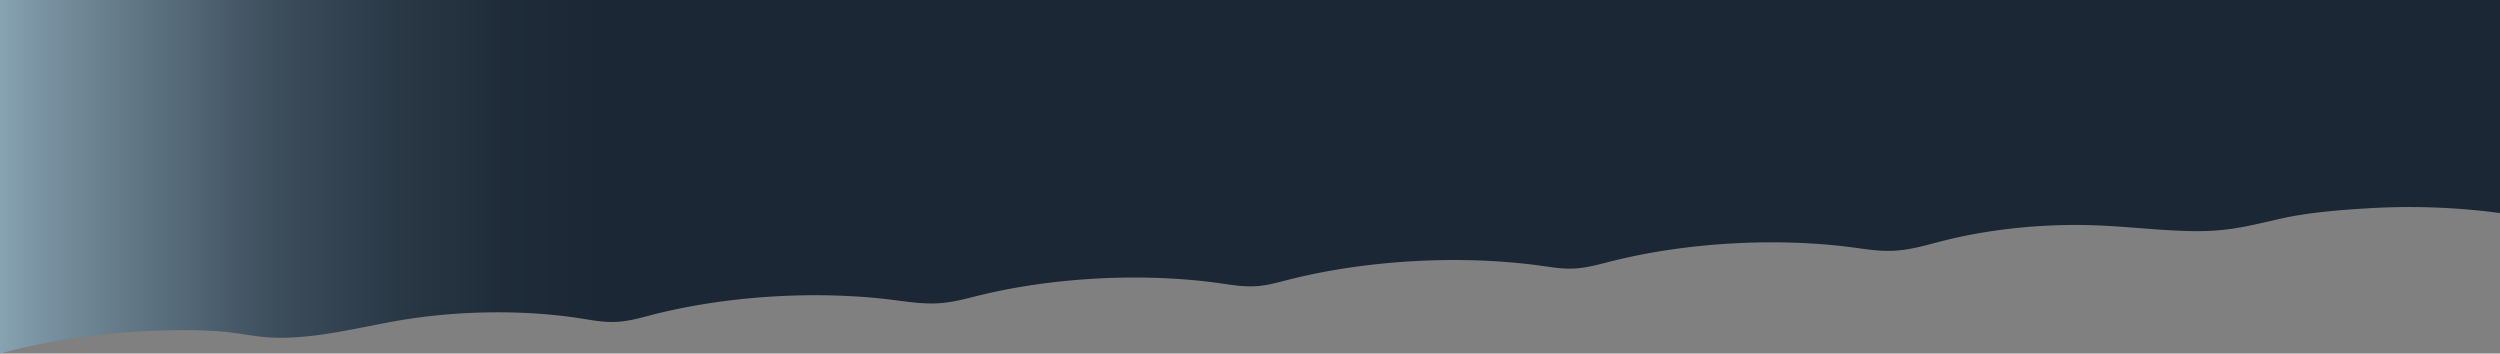 <svg xmlns="http://www.w3.org/2000/svg" xmlns:xlink="http://www.w3.org/1999/xlink" viewBox="0 0 1920 271.53"><rect x="0" y="0" width="1920" height="271.53" fill="#808080" stroke="none"/><defs><style>.cls-1{fill:url(#linear-gradient);}</style><linearGradient id="linear-gradient" y1="135.76" x2="1920" y2="135.76" gradientUnits="userSpaceOnUse"><stop offset="0" stop-color="#fff"/><stop offset="0" stop-color="#eef2f5" stop-opacity="0.99"/><stop offset="0" stop-color="#b7c9d4" stop-opacity="0.94"/><stop offset="0" stop-color="#95b0bf" stop-opacity="0.91"/><stop offset="0" stop-color="#88a6b7" stop-opacity="0.9"/><stop offset="0.02" stop-color="#7691a2" stop-opacity="0.9"/><stop offset="0.07" stop-color="#516878" stop-opacity="0.9"/><stop offset="0.11" stop-color="#354757" stop-opacity="0.9"/><stop offset="0.16" stop-color="#20303f" stop-opacity="0.9"/><stop offset="0.2" stop-color="#142231" stop-opacity="0.9"/><stop offset="0.24" stop-color="#101d2c" stop-opacity="0.9"/></linearGradient></defs><title>main-bg</title><g id="Layer_2" data-name="Layer 2"><g id="Layer_1-2" data-name="Layer 1"><path class="cls-1" d="M107.54,254.55c20.7-1.14,42.9-1.53,62.89.08,13.72,1.11,25.45,4.16,39.5,4.67,32.09,1.15,66-7.93,96-13.08,46.1-7.9,97.05-8.48,140.54-1.6,8.56,1.36,17.28,3,26.74,2.57s18.11-2.93,26.58-5.13c57.2-14.85,126.4-19.23,185.79-11.76,11.9,1.5,24.05,3.47,36.8,2.48,10.19-.8,19.48-3.4,28.75-5.69,58.06-14.33,127.71-17.87,186.48-9.46,8.77,1.26,17.76,2.78,27.3,2.14,8.31-.56,15.89-2.7,23.35-4.62,60.71-15.61,134.42-19.7,196.5-10.89,7.55,1.07,15.21,2.33,23.43,2,9.86-.38,18.95-3,27.82-5.23,58-14.83,128-18.91,187.56-10.93,9.67,1.3,19.43,2.91,29.9,2.5,13.46-.53,25.65-4.28,37.75-7.39,36-9.23,77.59-13.58,117-12.21,25.34.88,49.58,4,75.07,4.48,28.71.5,44.46-4.27,69.33-9.79,20.28-4.51,45.63-6.6,67.4-7.8A524.24,524.24,0,0,1,1920,163.63V0H0V271.53C32.19,262.69,68.69,256.7,107.54,254.55Z"/></g></g></svg>